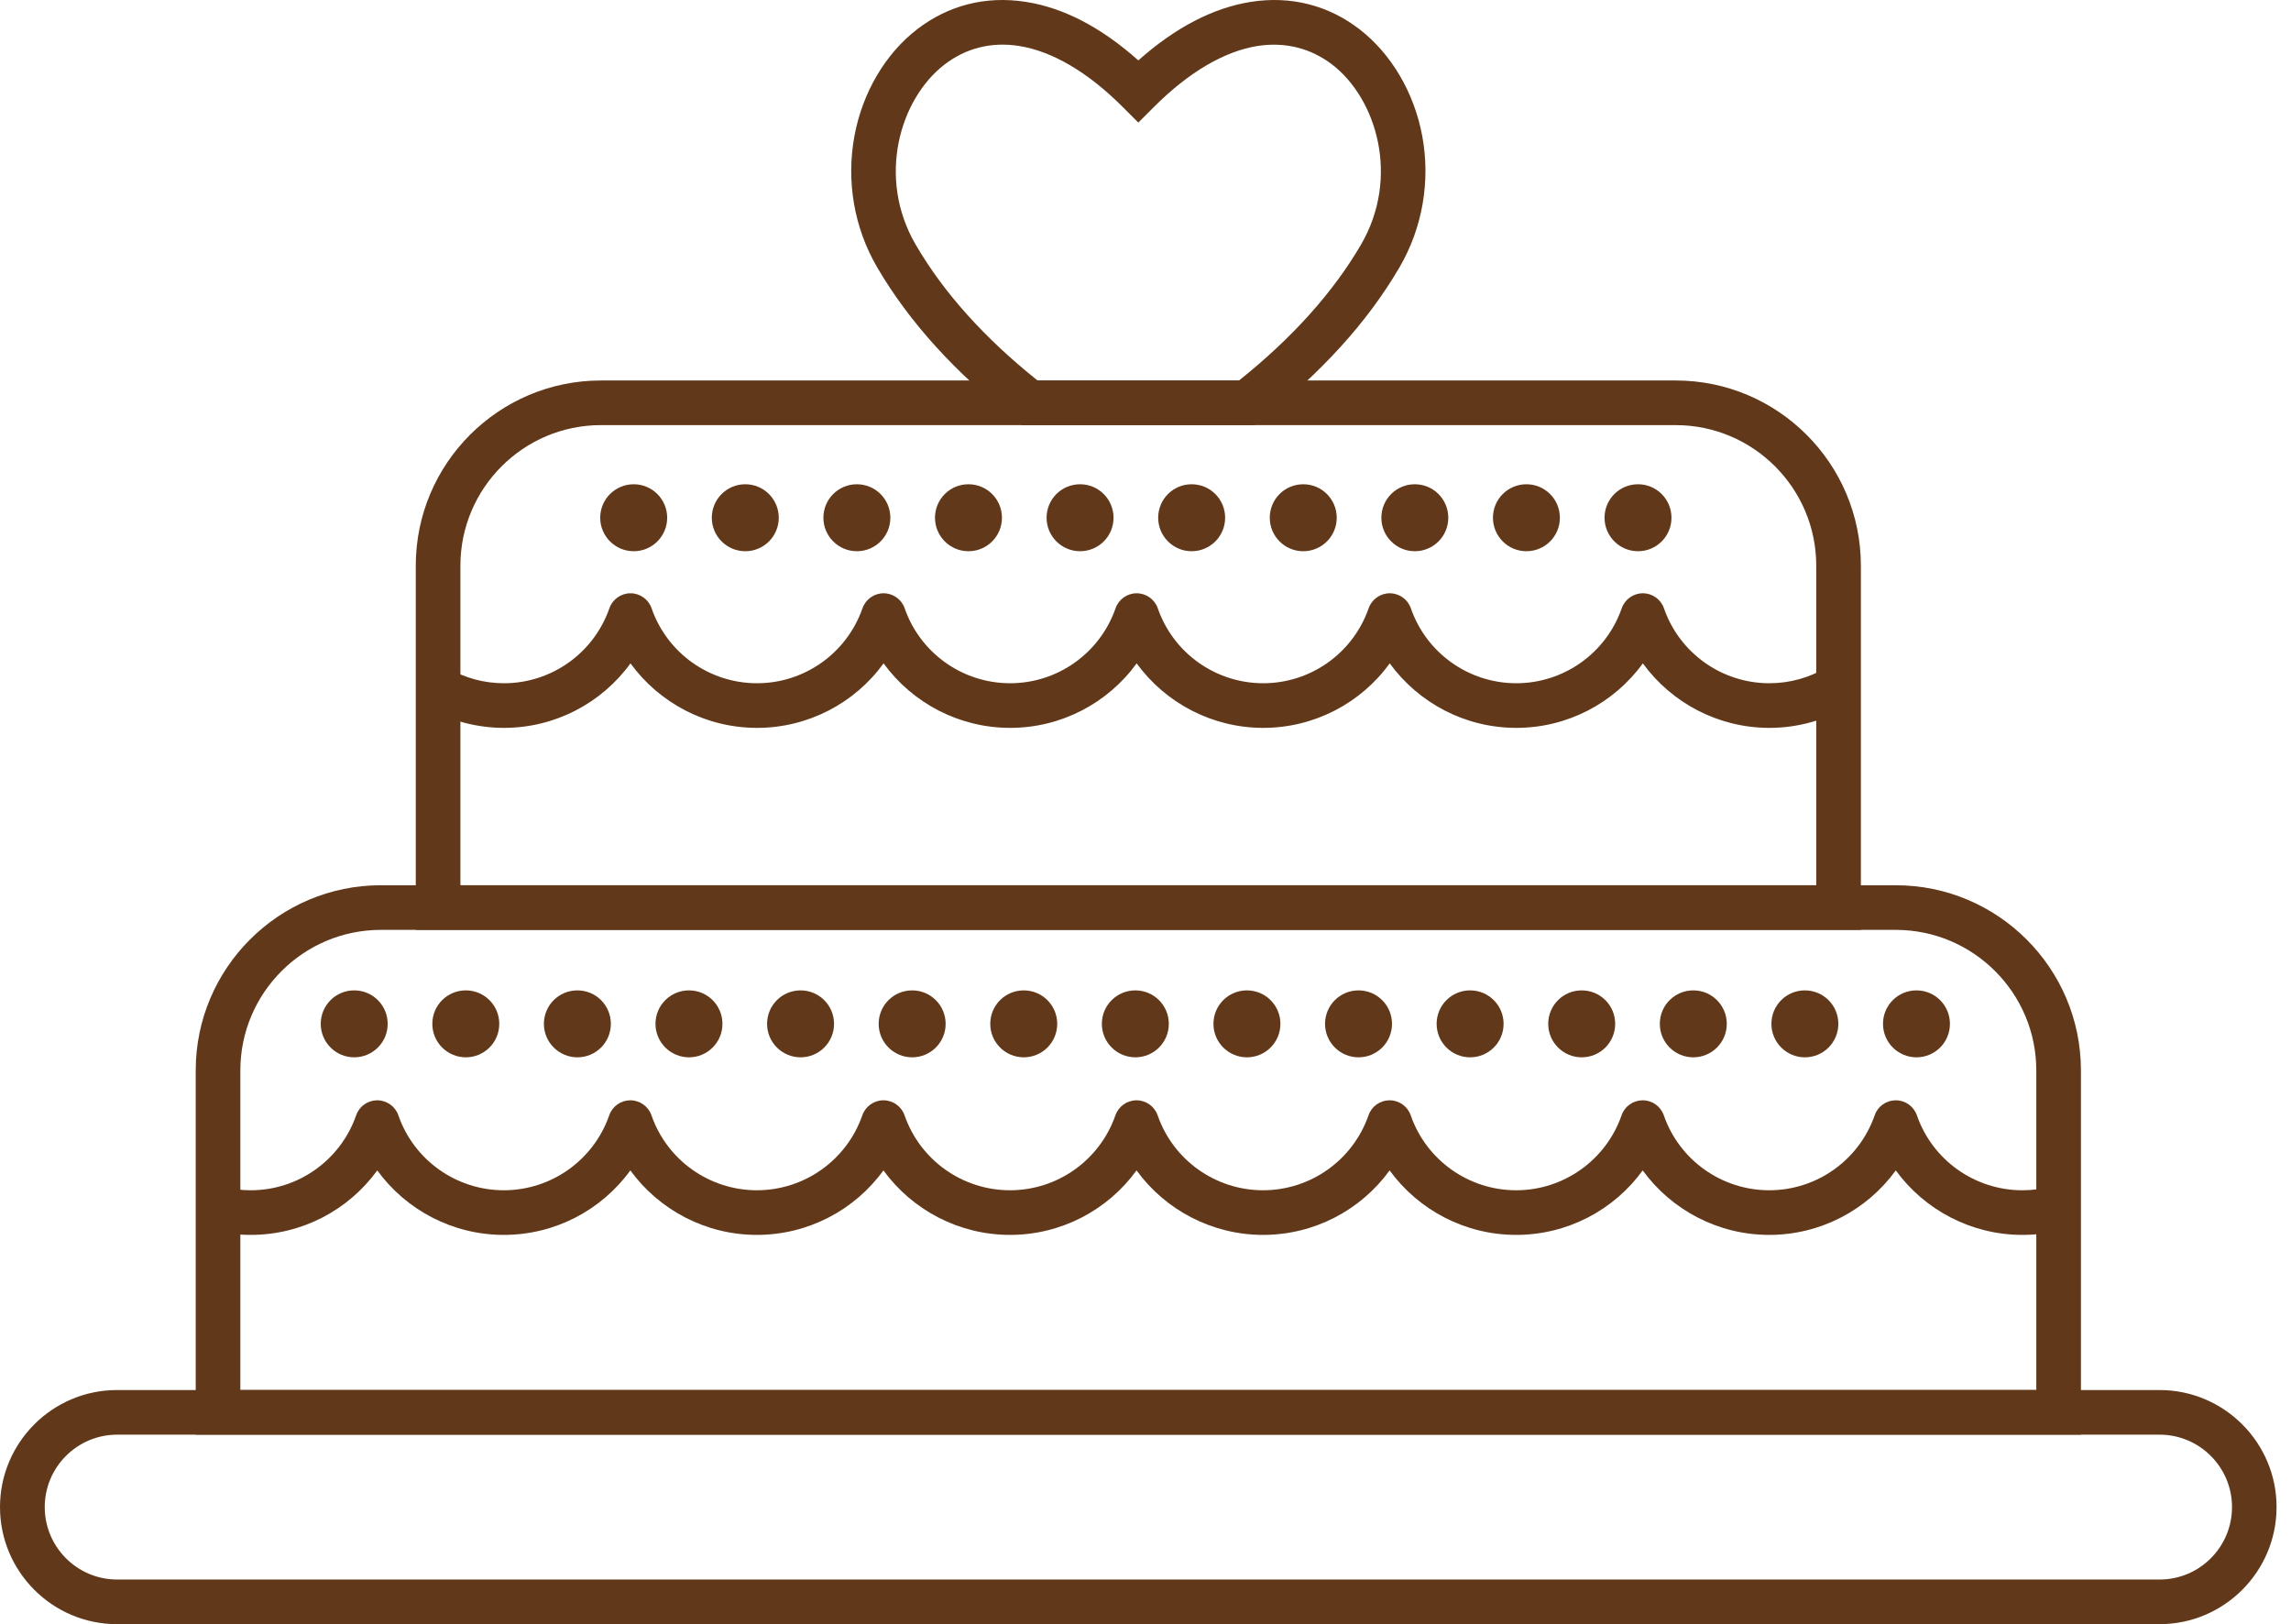 <svg width="79" height="56" viewBox="0 0 79 56" fill="none" xmlns="http://www.w3.org/2000/svg">
<path d="M74.465 56.001H4.036C1.812 56.001 0 54.192 0 51.964C0 49.74 1.809 47.928 4.036 47.928H74.465C76.689 47.928 78.502 49.736 78.502 51.964C78.502 54.188 76.693 56.001 74.465 56.001ZM4.04 49.467C2.663 49.467 1.543 50.587 1.543 51.964C1.543 53.342 2.663 54.462 4.04 54.462H74.469C75.847 54.462 76.966 53.342 76.966 51.964C76.966 50.587 75.847 49.467 74.469 49.467H4.04Z" fill="#61391A"/>
<path d="M71.756 49.466H6.749V36.906C6.749 33.385 9.612 30.523 13.133 30.523H65.372C68.893 30.523 71.756 33.385 71.756 36.906V49.466ZM8.288 47.927H70.217V36.906C70.217 34.236 68.043 32.062 65.372 32.062H13.133C10.462 32.062 8.288 34.236 8.288 36.906V47.927Z" fill="#61391A"/>
<path d="M64.168 32.062H14.337V19.503C14.337 15.982 17.2 13.119 20.721 13.119H57.784C61.305 13.119 64.168 15.982 64.168 19.503V32.062ZM15.876 30.523H62.629V19.503C62.629 16.832 60.454 14.658 57.784 14.658H20.721C18.05 14.658 15.876 16.832 15.876 19.503V30.523Z" fill="#61391A"/>
<path d="M43.259 14.658H35.247L35.039 14.496C32.954 12.872 31.342 11.095 30.245 9.213C29.452 7.855 29.175 6.246 29.464 4.684C29.741 3.195 30.526 1.856 31.626 1.009C32.704 0.178 33.997 -0.149 35.363 0.063C36.671 0.263 37.975 0.944 39.253 2.083C40.531 0.944 41.839 0.267 43.143 0.063C44.509 -0.149 45.802 0.178 46.88 1.009C47.976 1.856 48.765 3.195 49.042 4.684C49.331 6.242 49.054 7.851 48.261 9.213C47.164 11.095 45.552 12.872 43.466 14.496L43.259 14.658ZM35.778 13.119H42.724C44.552 11.66 45.968 10.086 46.93 8.436C48.284 6.115 47.468 3.406 45.941 2.229C45.206 1.663 44.317 1.44 43.378 1.583C42.231 1.76 40.992 2.487 39.795 3.684L39.253 4.226L38.71 3.684C37.514 2.487 36.275 1.76 35.128 1.583C34.185 1.436 33.3 1.66 32.565 2.229C31.038 3.406 30.222 6.115 31.576 8.436C32.535 10.086 33.95 11.66 35.778 13.119Z" fill="#61391A"/>
<path d="M69.736 42.579C67.981 42.579 66.369 41.725 65.372 40.355C64.375 41.729 62.767 42.579 61.008 42.579C59.25 42.579 57.641 41.725 56.645 40.355C55.648 41.729 54.04 42.579 52.281 42.579C50.523 42.579 48.914 41.725 47.918 40.355C46.921 41.729 45.313 42.579 43.554 42.579C41.8 42.579 40.187 41.725 39.191 40.355C38.194 41.729 36.586 42.579 34.827 42.579C33.072 42.579 31.46 41.725 30.463 40.355C29.467 41.729 27.858 42.579 26.1 42.579C24.341 42.579 22.733 41.725 21.736 40.355C20.74 41.729 19.131 42.579 17.373 42.579C15.614 42.579 14.006 41.725 13.009 40.355C12.013 41.729 10.404 42.579 8.646 42.579C8.192 42.579 7.741 42.521 7.307 42.41L7.688 40.921C7.999 41.001 8.322 41.04 8.646 41.04C10.285 41.04 11.743 40.001 12.282 38.454C12.39 38.142 12.682 37.938 13.009 37.938C13.336 37.938 13.629 38.146 13.736 38.454C14.271 40.001 15.734 41.04 17.373 41.04C19.012 41.04 20.47 40.001 21.009 38.454C21.117 38.142 21.409 37.938 21.736 37.938C22.064 37.938 22.356 38.146 22.464 38.454C22.998 40.001 24.461 41.04 26.1 41.04C27.739 41.04 29.198 40.001 29.736 38.454C29.844 38.146 30.136 37.938 30.463 37.938C30.791 37.938 31.083 38.146 31.191 38.454C31.726 40.001 33.188 41.04 34.827 41.04C36.466 41.04 37.925 40.001 38.463 38.454C38.571 38.146 38.864 37.938 39.191 37.938C39.518 37.938 39.81 38.146 39.918 38.454C40.453 40.001 41.915 41.04 43.554 41.04C45.193 41.04 46.652 40.001 47.191 38.454C47.298 38.142 47.591 37.938 47.918 37.938C48.245 37.938 48.537 38.146 48.645 38.454C49.18 40.001 50.642 41.04 52.281 41.04C53.92 41.04 55.379 40.001 55.917 38.454C56.025 38.142 56.318 37.938 56.645 37.938C56.972 37.938 57.264 38.146 57.372 38.454C57.907 40.001 59.369 41.04 61.008 41.04C62.648 41.04 64.106 40.001 64.645 38.454C64.752 38.142 65.045 37.938 65.372 37.938C65.699 37.938 65.992 38.146 66.099 38.454C66.634 40.001 68.096 41.04 69.736 41.04C70.09 41.04 70.44 40.994 70.778 40.898L71.194 42.379C70.721 42.514 70.228 42.579 69.736 42.579Z" fill="#61391A"/>
<path d="M61.013 25.097C59.258 25.097 57.646 24.243 56.65 22.873C55.653 24.246 54.044 25.097 52.286 25.097C50.528 25.097 48.919 24.243 47.922 22.873C46.926 24.246 45.317 25.097 43.559 25.097C41.804 25.097 40.192 24.243 39.195 22.873C38.199 24.246 36.59 25.097 34.832 25.097C33.077 25.097 31.465 24.243 30.468 22.873C29.472 24.246 27.863 25.097 26.105 25.097C24.346 25.097 22.738 24.243 21.741 22.873C20.744 24.246 19.136 25.097 17.378 25.097C16.442 25.097 15.519 24.851 14.711 24.389L15.473 23.053C16.05 23.384 16.708 23.558 17.378 23.558C19.017 23.558 20.475 22.519 21.014 20.972C21.122 20.664 21.414 20.456 21.741 20.456C22.068 20.456 22.361 20.664 22.468 20.972C23.003 22.519 24.465 23.558 26.105 23.558C27.744 23.558 29.202 22.519 29.741 20.972C29.849 20.664 30.141 20.456 30.468 20.456C30.795 20.456 31.088 20.664 31.195 20.972C31.73 22.519 33.193 23.558 34.832 23.558C36.471 23.558 37.929 22.519 38.468 20.972C38.576 20.664 38.868 20.456 39.195 20.456C39.522 20.456 39.815 20.664 39.923 20.972C40.458 22.519 41.92 23.558 43.559 23.558C45.198 23.558 46.657 22.519 47.195 20.972C47.303 20.664 47.595 20.456 47.922 20.456C48.249 20.456 48.542 20.664 48.65 20.972C49.184 22.519 50.647 23.558 52.286 23.558C53.925 23.558 55.384 22.519 55.922 20.972C56.03 20.664 56.322 20.456 56.65 20.456C56.977 20.456 57.269 20.664 57.377 20.972C57.912 22.519 59.374 23.558 61.013 23.558C61.717 23.558 62.406 23.365 63.002 23.003L63.799 24.32C62.96 24.827 61.998 25.097 61.013 25.097Z" fill="#61391A"/>
<path d="M55.329 17.852C55.329 17.213 55.844 16.697 56.483 16.697C57.122 16.697 57.637 17.213 57.637 17.852C57.637 18.49 57.122 19.006 56.483 19.006C55.844 19.006 55.329 18.487 55.329 17.852ZM51.481 17.852C51.481 17.213 51.996 16.697 52.635 16.697C53.274 16.697 53.789 17.213 53.789 17.852C53.789 18.49 53.274 19.006 52.635 19.006C51.996 19.006 51.481 18.487 51.481 17.852ZM47.633 17.852C47.633 17.213 48.148 16.697 48.787 16.697C49.426 16.697 49.941 17.213 49.941 17.852C49.941 18.49 49.426 19.006 48.787 19.006C48.148 19.006 47.633 18.487 47.633 17.852ZM43.785 17.852C43.785 17.213 44.3 16.697 44.939 16.697C45.578 16.697 46.094 17.213 46.094 17.852C46.094 18.49 45.578 19.006 44.939 19.006C44.3 19.006 43.785 18.487 43.785 17.852ZM39.937 17.852C39.937 17.213 40.453 16.697 41.091 16.697C41.73 16.697 42.246 17.213 42.246 17.852C42.246 18.49 41.73 19.006 41.091 19.006C40.453 19.006 39.937 18.487 39.937 17.852ZM36.089 17.852C36.089 17.213 36.605 16.697 37.243 16.697C37.882 16.697 38.398 17.213 38.398 17.852C38.398 18.49 37.882 19.006 37.243 19.006C36.605 19.006 36.089 18.487 36.089 17.852ZM32.241 17.852C32.241 17.213 32.757 16.697 33.395 16.697C34.034 16.697 34.55 17.213 34.55 17.852C34.55 18.49 34.034 19.006 33.395 19.006C32.757 19.006 32.241 18.487 32.241 17.852ZM28.393 17.852C28.393 17.213 28.909 16.697 29.547 16.697C30.186 16.697 30.702 17.213 30.702 17.852C30.702 18.49 30.186 19.006 29.547 19.006C28.909 19.006 28.393 18.487 28.393 17.852ZM24.545 17.852C24.545 17.213 25.061 16.697 25.7 16.697C26.338 16.697 26.854 17.213 26.854 17.852C26.854 18.49 26.338 19.006 25.7 19.006C25.061 19.006 24.545 18.487 24.545 17.852ZM20.697 17.852C20.697 17.213 21.213 16.697 21.852 16.697C22.49 16.697 23.006 17.213 23.006 17.852C23.006 18.49 22.49 19.006 21.852 19.006C21.213 19.006 20.697 18.487 20.697 17.852Z" fill="#61391A"/>
<path d="M64.931 35.302C64.931 34.663 65.446 34.148 66.085 34.148C66.724 34.148 67.239 34.663 67.239 35.302C67.239 35.941 66.724 36.456 66.085 36.456C65.45 36.456 64.931 35.941 64.931 35.302ZM61.083 35.302C61.083 34.663 61.598 34.148 62.237 34.148C62.876 34.148 63.391 34.663 63.391 35.302C63.391 35.941 62.876 36.456 62.237 36.456C61.602 36.456 61.083 35.941 61.083 35.302ZM57.235 35.302C57.235 34.663 57.75 34.148 58.389 34.148C59.028 34.148 59.544 34.663 59.544 35.302C59.544 35.941 59.028 36.456 58.389 36.456C57.754 36.456 57.235 35.941 57.235 35.302ZM53.387 35.302C53.387 34.663 53.902 34.148 54.541 34.148C55.18 34.148 55.696 34.663 55.696 35.302C55.696 35.941 55.18 36.456 54.541 36.456C53.906 36.456 53.387 35.941 53.387 35.302ZM49.539 35.302C49.539 34.663 50.054 34.148 50.693 34.148C51.332 34.148 51.848 34.663 51.848 35.302C51.848 35.941 51.332 36.456 50.693 36.456C50.058 36.456 49.539 35.941 49.539 35.302ZM45.691 35.302C45.691 34.663 46.207 34.148 46.845 34.148C47.484 34.148 48 34.663 48 35.302C48 35.941 47.484 36.456 46.845 36.456C46.21 36.456 45.691 35.941 45.691 35.302ZM41.843 35.302C41.843 34.663 42.359 34.148 42.997 34.148C43.636 34.148 44.152 34.663 44.152 35.302C44.152 35.941 43.636 36.456 42.997 36.456C42.362 36.456 41.843 35.941 41.843 35.302ZM37.995 35.302C37.995 34.663 38.511 34.148 39.15 34.148C39.788 34.148 40.304 34.663 40.304 35.302C40.304 35.941 39.788 36.456 39.15 36.456C38.515 36.456 37.995 35.941 37.995 35.302ZM34.147 35.302C34.147 34.663 34.663 34.148 35.301 34.148C35.94 34.148 36.456 34.663 36.456 35.302C36.456 35.941 35.94 36.456 35.301 36.456C34.667 36.456 34.147 35.941 34.147 35.302ZM30.299 35.302C30.299 34.663 30.815 34.148 31.454 34.148C32.092 34.148 32.608 34.663 32.608 35.302C32.608 35.941 32.092 36.456 31.454 36.456C30.819 36.456 30.299 35.941 30.299 35.302ZM26.451 35.302C26.451 34.663 26.967 34.148 27.606 34.148C28.244 34.148 28.76 34.663 28.76 35.302C28.76 35.941 28.244 36.456 27.606 36.456C26.971 36.456 26.451 35.941 26.451 35.302ZM22.603 35.302C22.603 34.663 23.119 34.148 23.758 34.148C24.396 34.148 24.912 34.663 24.912 35.302C24.912 35.941 24.396 36.456 23.758 36.456C23.123 36.456 22.603 35.941 22.603 35.302ZM18.755 35.302C18.755 34.663 19.271 34.148 19.91 34.148C20.549 34.148 21.064 34.663 21.064 35.302C21.064 35.941 20.549 36.456 19.91 36.456C19.275 36.456 18.755 35.941 18.755 35.302ZM14.908 35.302C14.908 34.663 15.423 34.148 16.062 34.148C16.701 34.148 17.216 34.663 17.216 35.302C17.216 35.941 16.701 36.456 16.062 36.456C15.427 36.456 14.908 35.941 14.908 35.302ZM11.06 35.302C11.06 34.663 11.575 34.148 12.214 34.148C12.853 34.148 13.368 34.663 13.368 35.302C13.368 35.941 12.853 36.456 12.214 36.456C11.579 36.456 11.06 35.941 11.06 35.302Z" fill="#61391A"/>
</svg>
